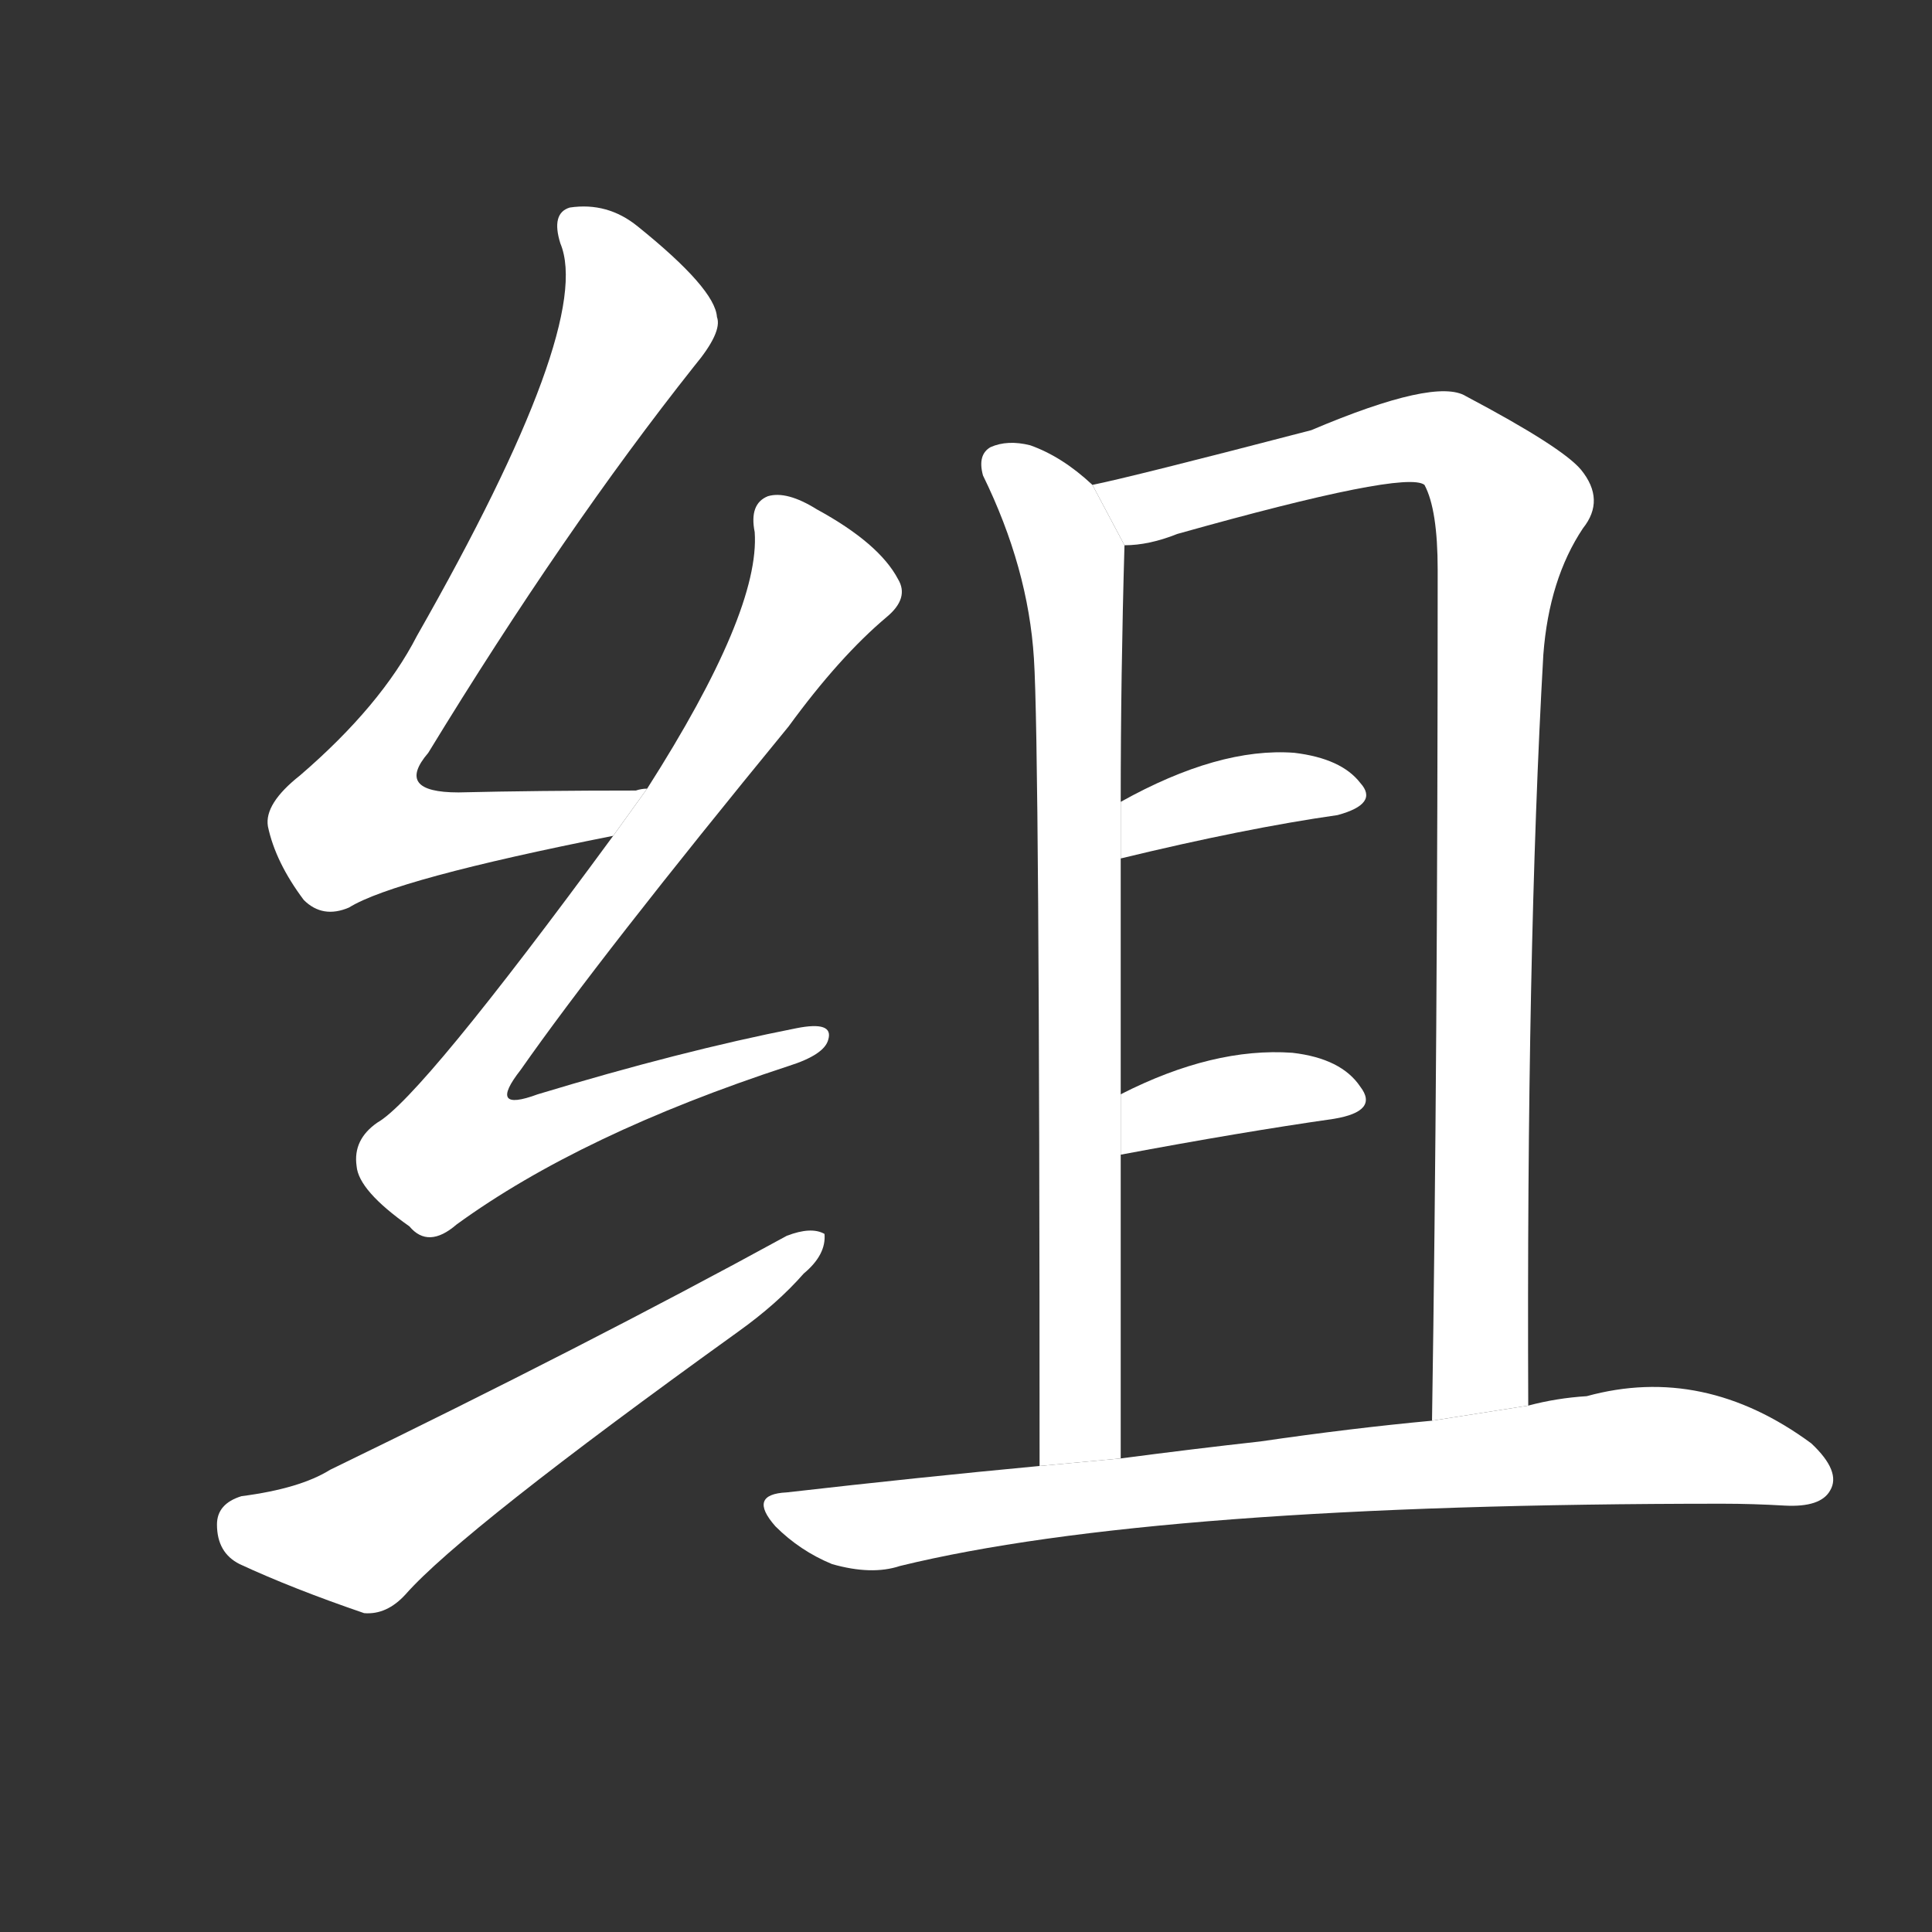<!-- u7ec4_zu3_simp_class_section_department -->
<!-- 7EC4 -->
<!--  -->
<!--  -->
<svg viewBox="0 0 1024 1024">
  <rect x="0" y="0" width="1024" height="1024" fill="#333333" stroke="none"/>
  <g transform="scale(1, -1) translate(0, -900)">
    <path fill="#FFFFFF" d="M 343 482 Q 340 482 337 481 Q 285 481 243 480 Q 209 480 227 501 Q 299 619 368 706 Q 383 724 380 732 Q 379 747 338 780 Q 322 793 302 790 Q 292 787 297 771 Q 315 728 221 563 Q 202 526 159 489 Q 140 474 142 462 Q 146 443 161 423 Q 171 413 185 419 Q 209 434 325 457 L 343 482 Z"></path>
    <path fill="#FFFFFF" d="M 325 457 Q 223 318 200 305 Q 187 296 189 282 Q 190 269 217 250 Q 227 238 242 251 Q 308 299 418 335 Q 437 341 439 349 Q 442 359 422 355 Q 361 343 285 320 Q 258 310 276 333 Q 318 393 418 515 Q 445 552 470 573 Q 482 583 476 593 Q 466 612 433 630 Q 417 640 407 637 Q 397 633 400 618 Q 403 576 343 482 L 325 457 Z"></path>
    <path fill="#FFFFFF" d="M 128 107 Q 115 103 115 92 Q 115 77 127 71 Q 155 58 193 45 Q 205 44 215 55 Q 245 89 391 194 Q 412 209 426 225 Q 438 235 437 246 Q 430 250 417 245 Q 311 187 175 121 Q 159 111 128 107 Z"></path>
    <path fill="#FFFFFF" d="M 579 643 Q 563 658 546 664 Q 534 667 525 663 Q 518 659 521 648 Q 545 599 548 551 Q 551 505 551 123 L 594 127 Q 594 212 594 288 L 594 320 Q 594 386 594 445 L 594 475 Q 594 542 596 611 L 579 643 Z"></path>
    <path fill="#FFFFFF" d="M 810 155 Q 809 395 818 553 Q 821 593 839 620 Q 851 635 838 651 Q 828 663 777 690 Q 761 700 695 672 Q 599 647 579 643 L 596 611 Q 609 611 624 617 Q 745 651 755 643 Q 762 630 762 598 Q 762 340 759 147 L 810 155 Z"></path>
    <path fill="#FFFFFF" d="M 594 445 Q 660 461 709 468 Q 731 474 721 485 Q 711 498 686 501 Q 646 504 594 475 L 594 445 Z"></path>
    <path fill="#FFFFFF" d="M 594 288 Q 658 300 707 307 Q 731 311 721 324 Q 711 339 685 342 Q 643 345 594 320 L 594 288 Z"></path>
    <path fill="#FFFFFF" d="M 551 123 Q 487 117 417 109 Q 396 108 411 91 Q 424 78 441 71 Q 462 65 477 70 Q 612 103 913 103 Q 929 103 946 102 Q 965 101 970 110 Q 976 120 960 135 Q 903 177 841 160 Q 825 159 810 155 L 759 147 Q 716 143 668 136 Q 632 132 594 127 L 551 123 Z"></path>
  </g>
</svg>
